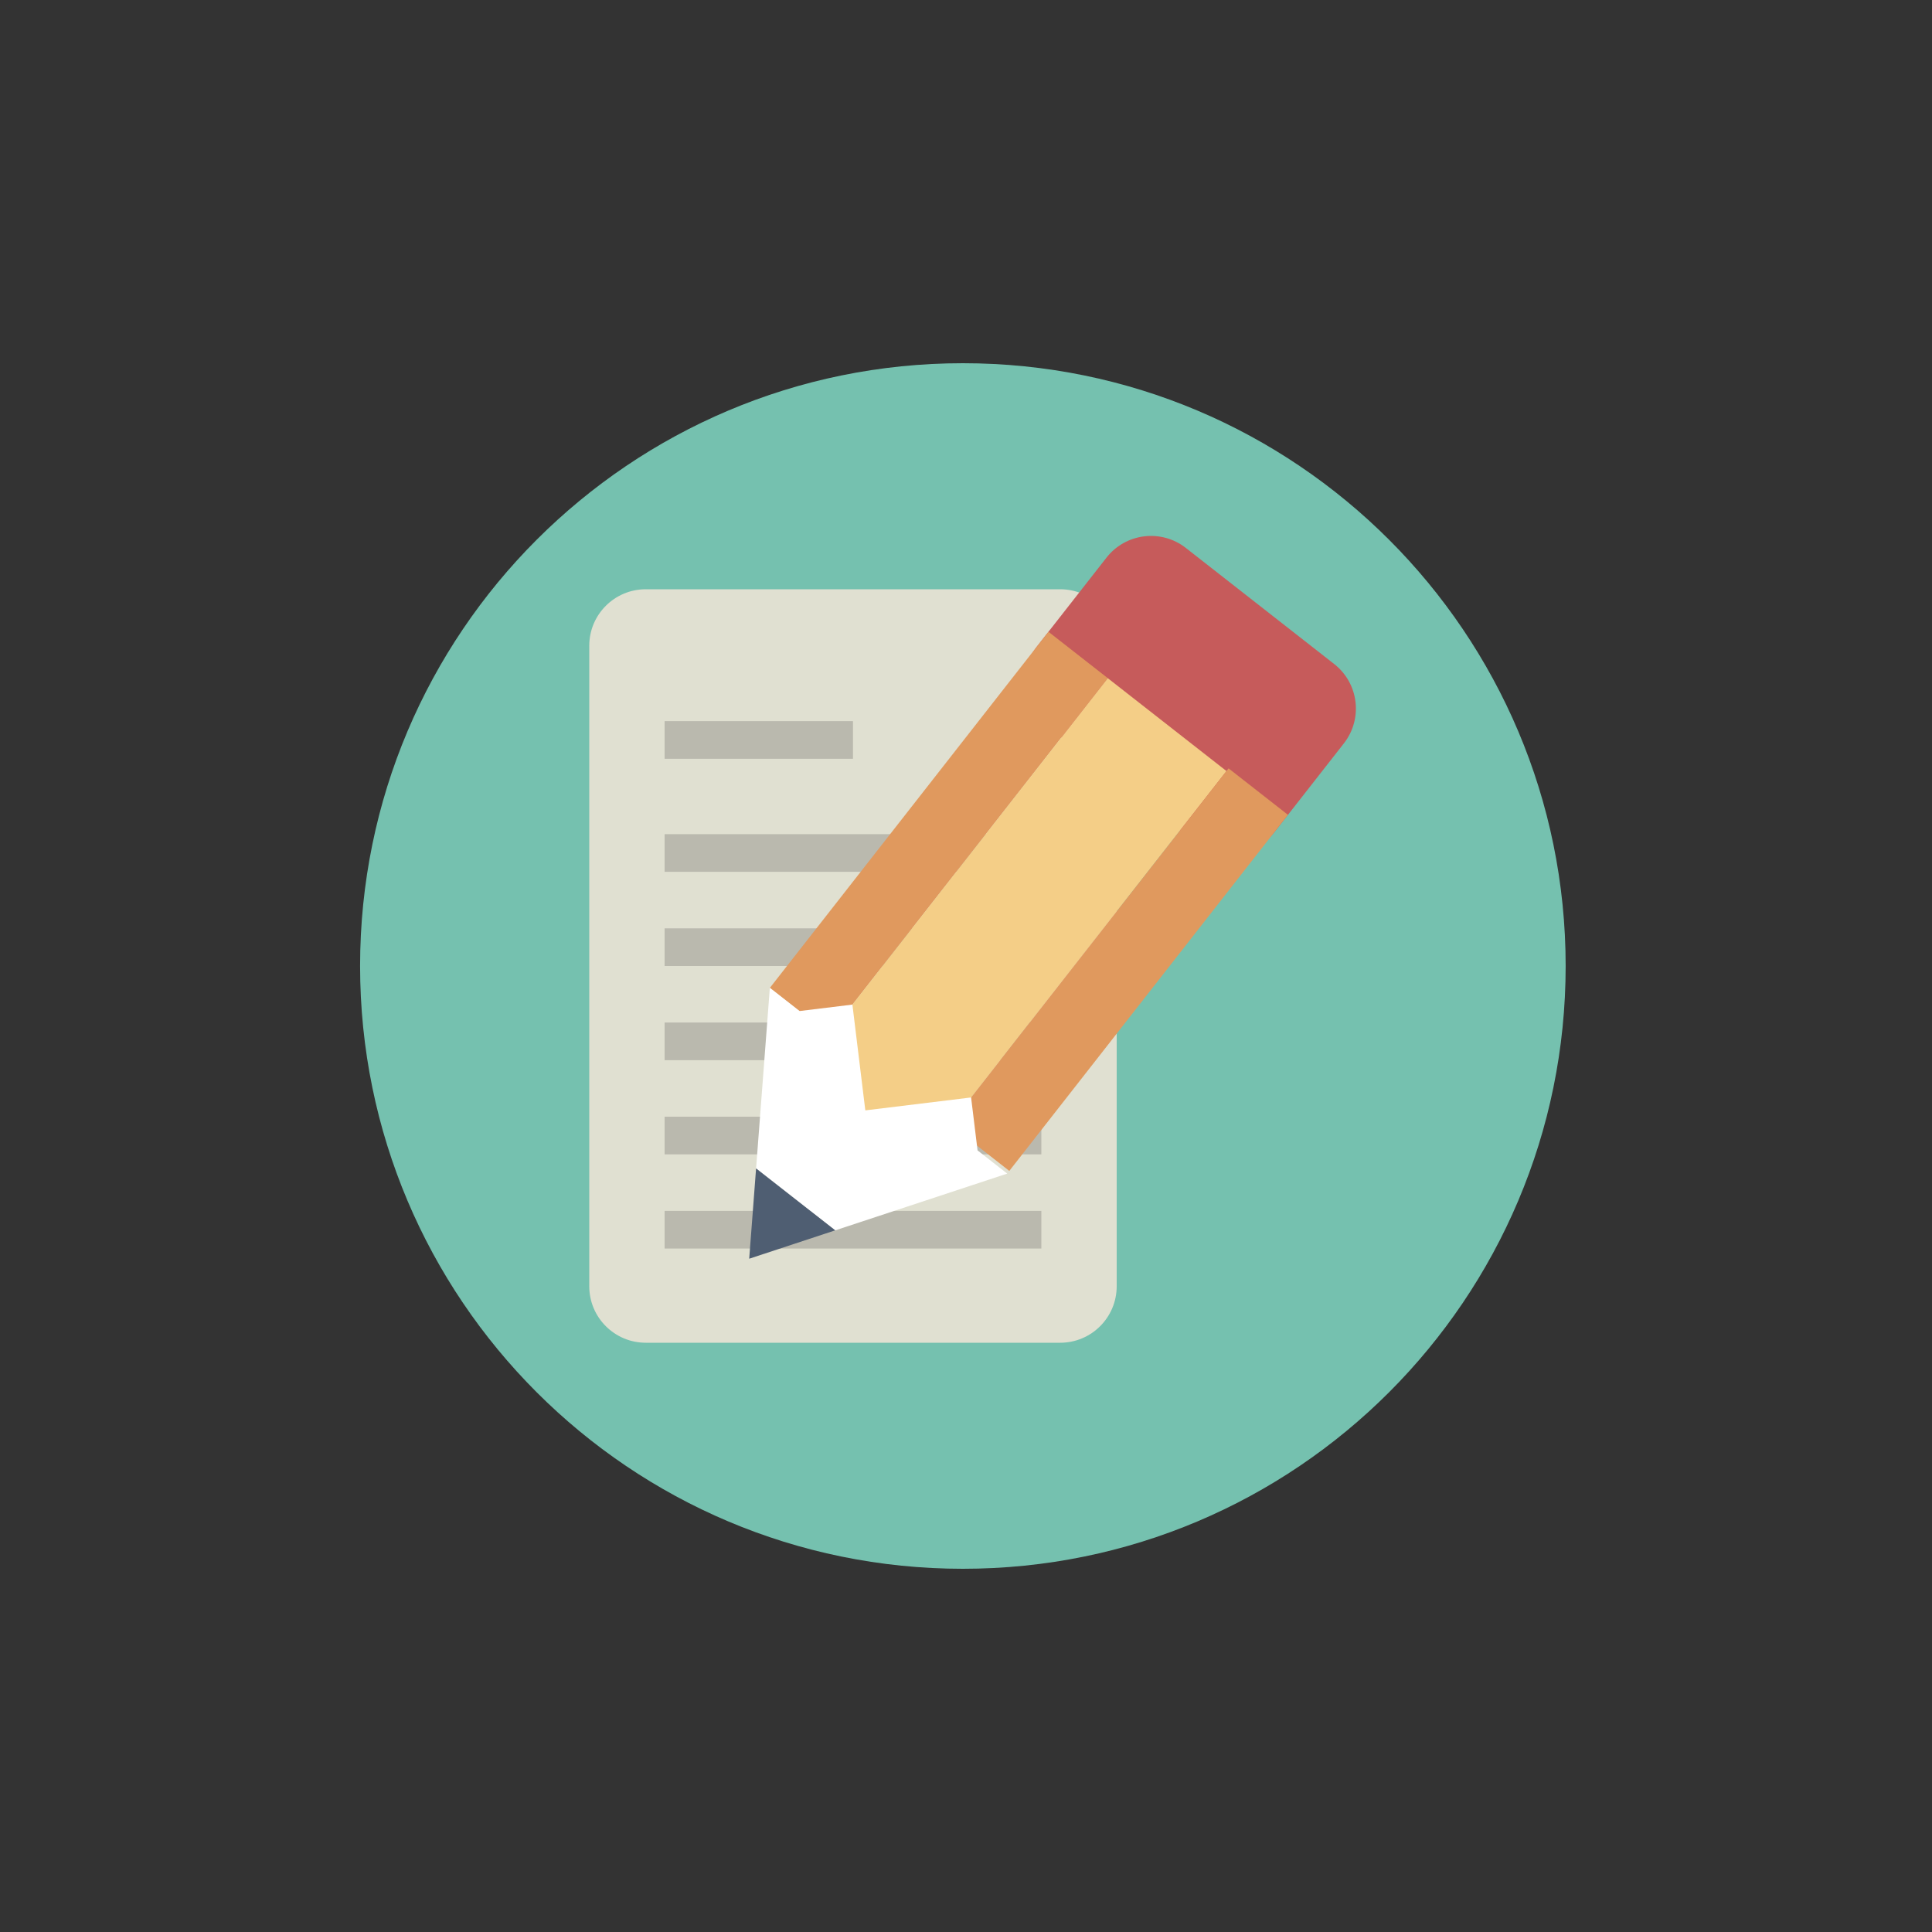 <svg xmlns="http://www.w3.org/2000/svg" width="800" height="800" viewBox="0 0 800 800" preserveAspectRatio="xMidYMid meet" style="width: 100%; height: 100%;"><rect x="0" y="0" width="800" height="800" fill="#333333" stroke="none"/><defs><clipPath id="animationMask_F3hRI8USOk"><rect width="800" height="800" x="0" y="0"></rect></clipPath></defs><g clip-path="url(#animationMask_F3hRI8USOk)"><g style="-webkit-user-select: none; display: none;"><g><path style="display: none;"></path></g></g><g transform="matrix(7.8,0,0,7.8,147.147,148.45)" opacity="1" style="-webkit-user-select: none;"><g opacity="1" transform="matrix(1,0,0,1,32.334,32.25)"><path fill="rgb(117,193,175)" fill-opacity="1" d=" M31.917,0 C31.917,17.673 17.59,32 -0.083,32 C-17.756,32 -32.083,17.673 -32.083,0 C-32.083,-17.673 -17.756,-32 -0.083,-32 C17.59,-32 31.917,-17.673 31.917,0z"></path></g></g><g style="-webkit-user-select: none; display: none;"><g><path style="display: none;"></path></g></g><g transform="matrix(7.8,0,0,7.8,242.05,242.05)" opacity="1" style="-webkit-user-select: none;"><g opacity="1" transform="matrix(1,0,0,1,14.25,20.25)"><path fill="rgb(224,224,209)" fill-opacity="1" d=" M11,-20 C11,-20 2,-20 2,-20 C2,-20 -11,-20 -11,-20 C-12.657,-20 -14,-18.657 -14,-17 C-14,-17 -14,8 -14,8 C-14,8 -14,17 -14,17 C-14,18.657 -12.657,20 -11,20 C-11,20 -2,20 -2,20 C-2,20 11,20 11,20 C12.657,20 14,18.657 14,17 C14,17 14,-8 14,-8 C14,-8 14,-17 14,-17 C14,-18.657 12.657,-20 11,-20z"></path></g></g><g transform="matrix(7.8,0,0,7.8,275.203,298.6)" opacity="0.2" style="-webkit-user-select: none;"><g opacity="1" transform="matrix(1,0,0,1,16,13)"><path fill="rgb(35,30,33)" fill-opacity="1" d=" M-16,-11 C-16,-11 -6,-11 -6,-11 C-6,-11 -6,-13 -6,-13 C-6,-13 -16,-13 -16,-13 C-16,-13 -16,-11 -16,-11z"></path></g></g><g transform="matrix(7.8,0,0,7.8,275.203,345.4)" opacity="0.2" style="-webkit-user-select: none;"><g opacity="1" transform="matrix(1,0,0,1,16,7)"><path fill="rgb(35,30,33)" fill-opacity="1" d=" M-16,-5 C-16,-5 4,-5 4,-5 C4,-5 4,-7 4,-7 C4,-7 -16,-7 -16,-7 C-16,-7 -16,-5 -16,-5z"></path></g></g><g transform="matrix(7.8,0,0,7.8,275.203,384.4)" opacity="0.2" style="-webkit-user-select: none;"><g opacity="1" transform="matrix(1,0,0,1,16,2)"><path fill="rgb(35,30,33)" fill-opacity="1" d=" M-16,0 C-16,0 4,0 4,0 C4,0 4,-2 4,-2 C4,-2 -16,-2 -16,-2 C-16,-2 -16,0 -16,0z"></path></g></g><g transform="matrix(7.8,0,0,7.8,275.203,423.4)" opacity="0.2" style="-webkit-user-select: none;"><g opacity="1" transform="matrix(1,0,0,1,16,-3)"><path fill="rgb(35,30,33)" fill-opacity="1" d=" M-16,5 C-16,5 4,5 4,5 C4,5 4,3 4,3 C4,3 -16,3 -16,3 C-16,3 -16,5 -16,5z"></path></g></g><g transform="matrix(7.8,0,0,7.8,275.203,462.4)" opacity="0.2" style="-webkit-user-select: none;"><g opacity="1" transform="matrix(1,0,0,1,16,-8)"><path fill="rgb(35,30,33)" fill-opacity="1" d=" M-16,10 C-16,10 4,10 4,10 C4,10 4,8 4,8 C4,8 -16,8 -16,8 C-16,8 -16,10 -16,10z"></path></g></g><g transform="matrix(7.8,0,0,7.8,275.203,501.4)" opacity="0.2" style="-webkit-user-select: none;"><g opacity="1" transform="matrix(1,0,0,1,16,-13)"><path fill="rgb(35,30,33)" fill-opacity="1" d=" M-16,15 C-16,15 4,15 4,15 C4,15 4,13 4,13 C4,13 -16,13 -16,13 C-16,13 -16,15 -16,15z"></path></g></g><g transform="matrix(7.743,-0.945,0.945,7.743,412.981,225.247)" opacity="1" style="-webkit-user-select: none;"><g opacity="1" transform="matrix(1,0,0,1,9.199,9.2)"><path fill="rgb(198,91,91)" fill-opacity="1" d=" M3.536,7.778 C2.364,8.95 0.464,8.95 -0.708,7.778 C-0.708,7.778 -7.779,0.707 -7.779,0.707 C-8.95,-0.465 -8.95,-2.364 -7.779,-3.536 C-7.779,-3.536 -3.536,-7.778 -3.536,-7.778 C-2.364,-8.95 -0.464,-8.95 0.708,-7.778 C0.708,-7.778 7.779,-0.707 7.779,-0.707 C8.95,0.464 8.95,2.364 7.779,3.535 C7.779,3.535 3.536,7.778 3.536,7.778z"></path></g></g><g style="-webkit-user-select: none; display: none;"><g><path style="display: none;"></path></g></g><g transform="matrix(7.743,-0.945,0.945,7.743,300.575,275.943)" opacity="1" style="-webkit-user-select: none; display: block;"><g opacity="1" transform="matrix(1,0,0,1,10.15,10.15)"><path fill="rgb(224,153,94)" fill-opacity="1" d=" M-7.072,9.9 C-7.072,9.9 -9.9,7.072 -9.9,7.072 C-9.9,7.072 7.07,-9.9 7.07,-9.9 C7.07,-9.9 9.9,-7.072 9.9,-7.072 C9.9,-7.072 -7.072,9.9 -7.072,9.9z" style="display: block;"></path></g></g><g transform="matrix(7.743,-0.945,0.945,7.743,314.195,296.506)" opacity="1" style="-webkit-user-select: none; display: block;"><g opacity="1" transform="matrix(1,0,0,1,12.271,12.271)"><path fill="rgb(244,206,135)" fill-opacity="1" d=" M-6.364,12.021 C-6.364,12.021 -12.021,6.364 -12.021,6.364 C-12.021,6.364 6.364,-12.021 6.364,-12.021 C6.364,-12.021 12.021,-6.364 12.021,-6.364 C12.021,-6.364 -6.364,12.021 -6.364,12.021z" style="display: block;"></path></g></g><g transform="matrix(7.743,-0.945,0.945,7.743,375.157,332.514)" opacity="1" style="-webkit-user-select: none; display: block;"><g opacity="1" transform="matrix(1,0,0,1,10.149,10.149)"><path fill="rgb(224,153,94)" fill-opacity="1" d=" M-7.072,9.9 C-7.072,9.9 -9.9,7.072 -9.9,7.072 C-9.9,7.072 7.07,-9.9 7.07,-9.9 C7.07,-9.9 9.9,-7.072 9.9,-7.072 C9.9,-7.072 -7.072,9.9 -7.072,9.9z" style="display: block;"></path></g></g><g transform="matrix(7.743,-0.945,0.945,7.743,301.998,409.124)" opacity="1" style="-webkit-user-select: none; display: block;"><g opacity="1" transform="matrix(1,0,0,1,6.85,6.85)"><path fill="rgb(255,255,255)" fill-opacity="1" d=" M-4.714,-6.6 C-4.714,-6.6 -6.6,2.829 -6.6,2.829 C-6.6,2.829 -2.828,6.6 -2.828,6.6 C-2.828,6.6 6.6,4.715 6.6,4.715 C6.6,4.715 5.186,3.301 5.186,3.301 C5.186,3.301 5.186,0.471 5.186,0.471 C5.186,0.471 -0.471,0.471 -0.471,0.471 C-0.471,0.471 -0.471,-5.186 -0.471,-5.186 C-0.471,-5.186 -3.3,-5.186 -3.3,-5.186 C-3.3,-5.186 -4.714,-6.6 -4.714,-6.6z" style="display: block;"></path></g></g><g transform="matrix(7.743,-0.945,0.945,7.743,303.604,483.007)" opacity="1" style="-webkit-user-select: none; display: block;"><g opacity="1" transform="matrix(1,0,0,1,2.607,2.607)"><path fill="rgb(79,94,114)" fill-opacity="1" d=" M-2.357,2.357 C-2.357,2.357 2.357,1.415 2.357,1.415 C2.357,1.415 -1.414,-2.357 -1.414,-2.357 C-1.414,-2.357 -2.357,2.357 -2.357,2.357z" style="display: block;"></path></g></g></g></svg>